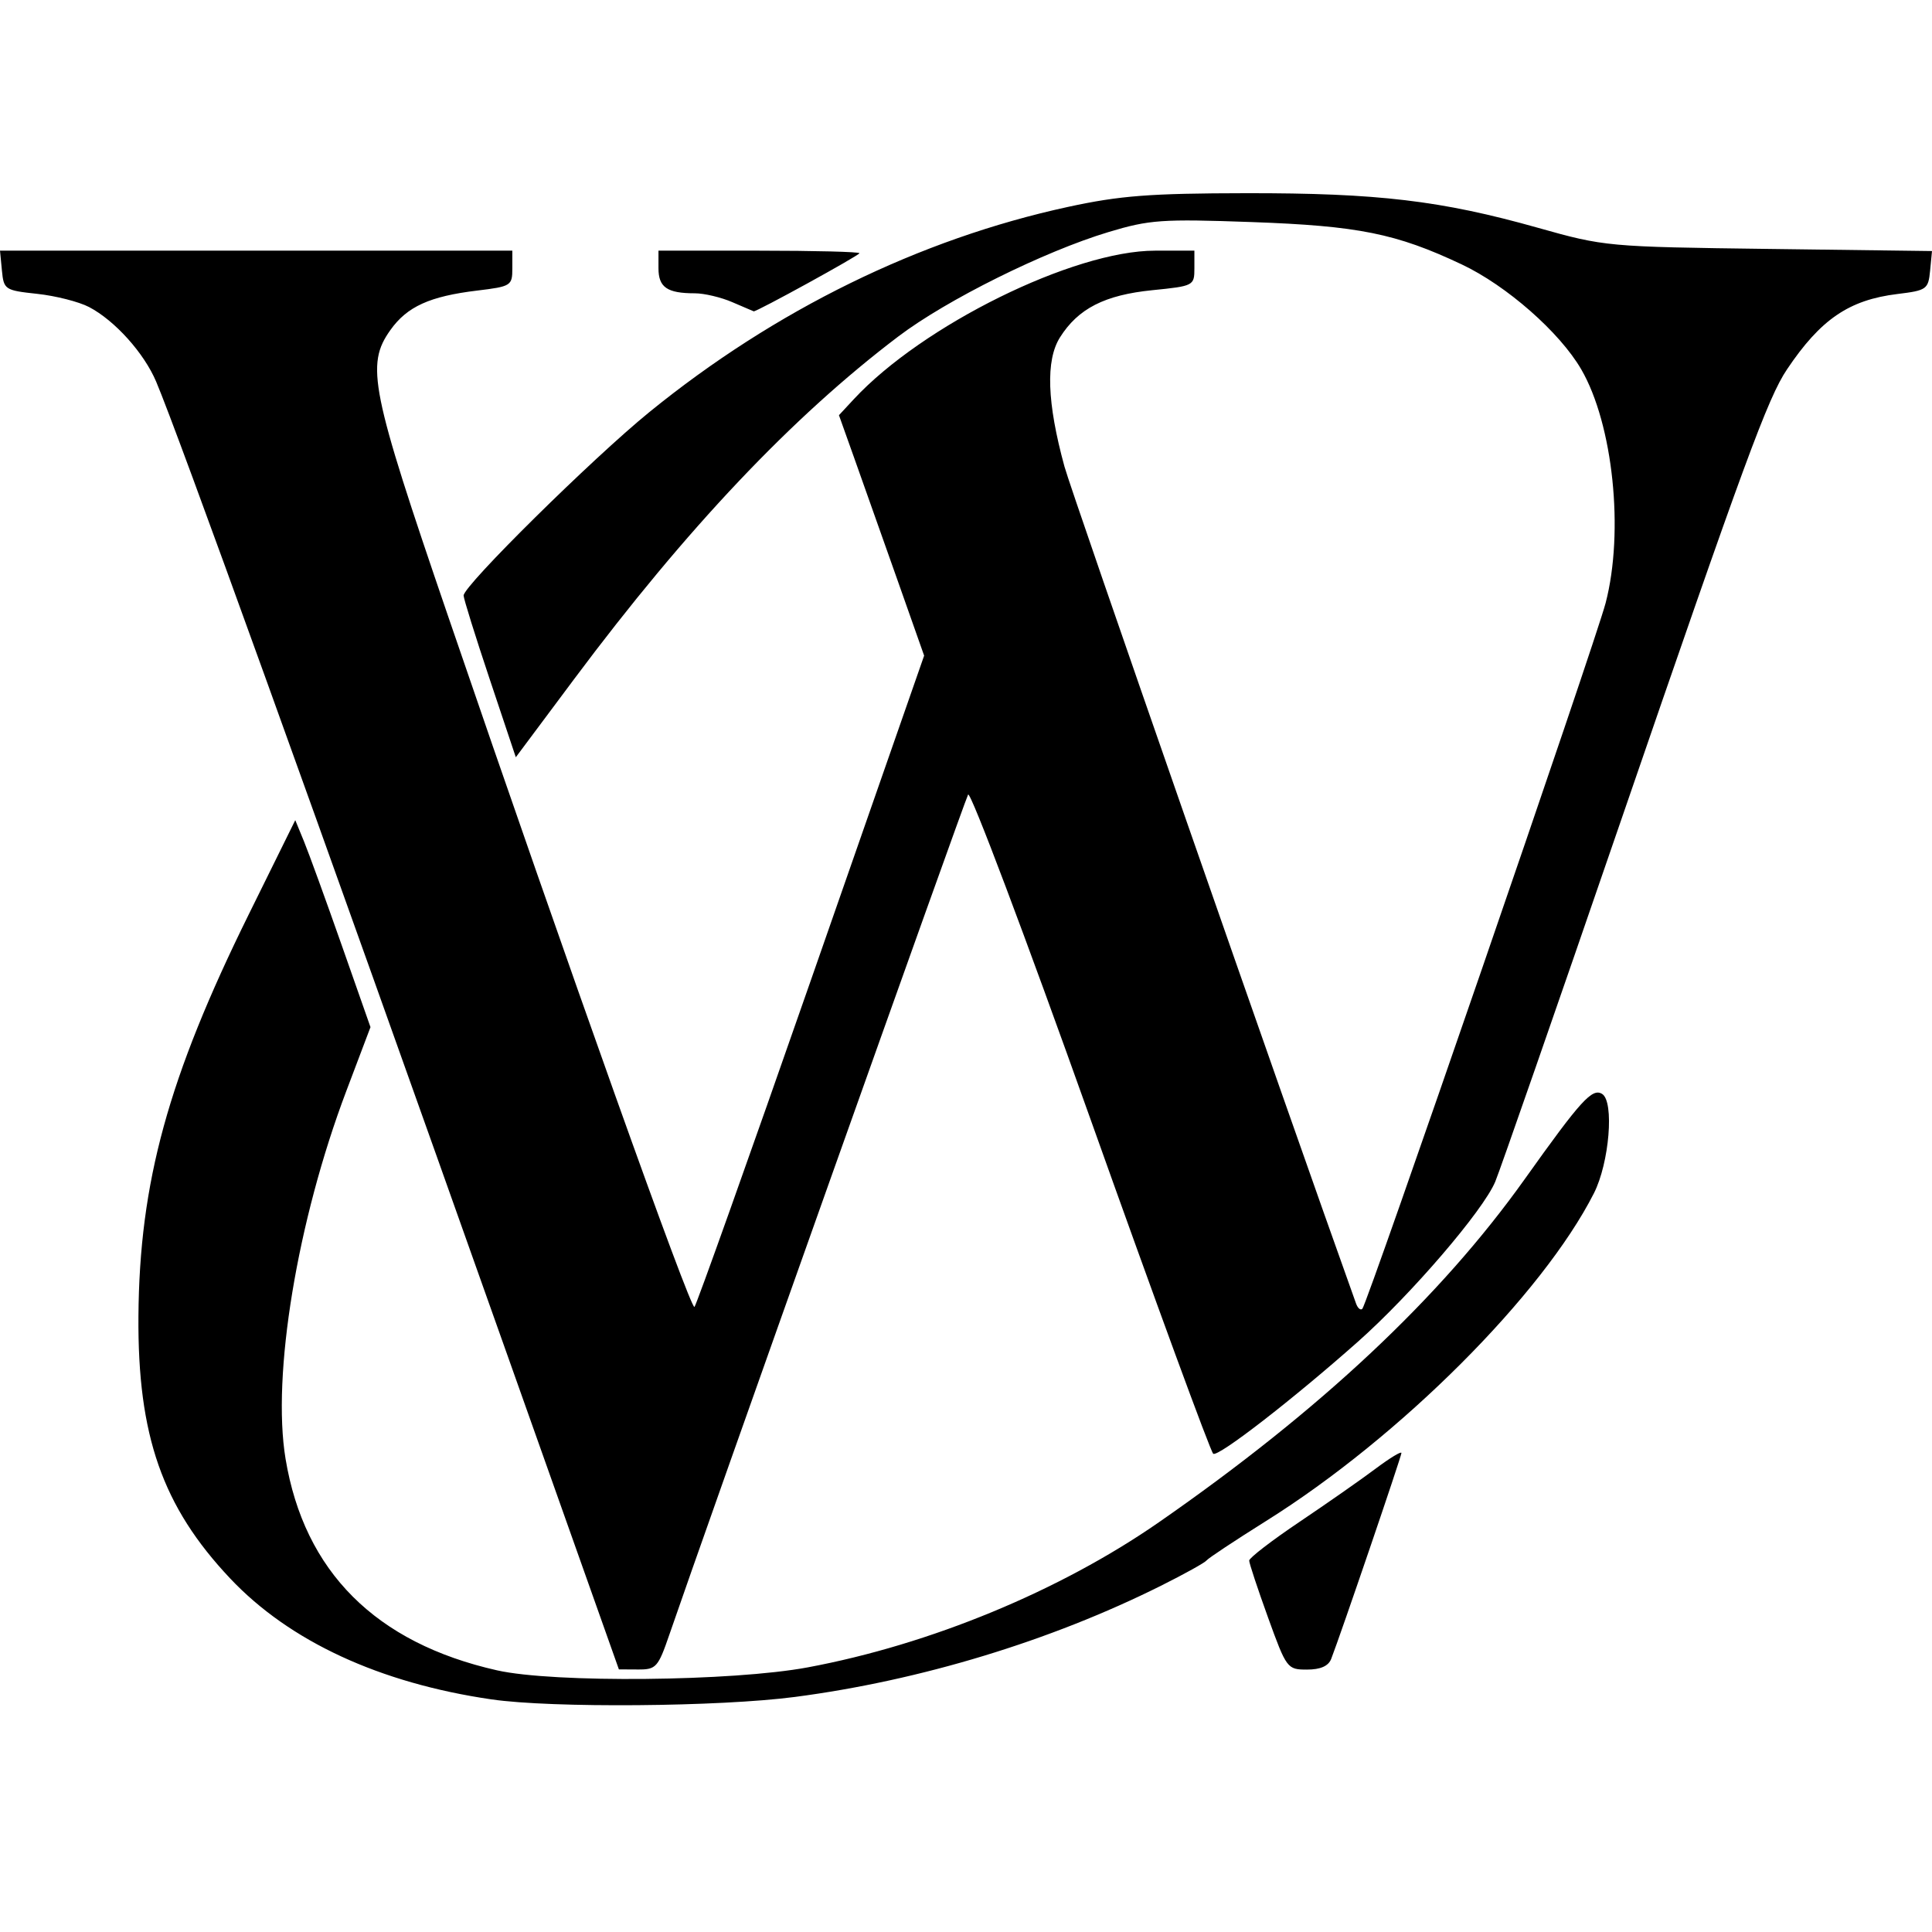 <svg xmlns="http://www.w3.org/2000/svg" width="200" height="200" viewBox="0 0 200 200">
  <g>
    <path d="m 50.882,175.921 c -11.584,-1.69 -20.91,-6.007 -27.061,-12.527 -7.011,-7.432 -9.579,-14.772 -9.49,-27.122 0.1,-13.864 3.076,-24.711 11.414,-41.603 l 4.821,-9.767 0.904,2.202 c 0.497,1.211 2.249,6.032 3.893,10.713 l 2.989,8.511 -2.504,6.619 c -5.081,13.431 -7.721,29.418 -6.288,38.067 1.935,11.676 9.33,19.071 21.899,21.9 5.874,1.322 24.357,1.146 32.151,-0.307 12.68,-2.363 26.117,-7.915 36.349,-15.017 16.721,-11.606 29.154,-23.268 37.894,-35.547 5.804,-8.153 6.969,-9.435 7.999,-8.799 1.272,0.786 0.747,7.134 -0.851,10.282 -5.326,10.496 -20.074,25.243 -33.921,33.917 -3.224,2.02 -6.004,3.862 -6.178,4.093 -0.173,0.232 -2.301,1.412 -4.728,2.624 -11.469,5.726 -24.889,9.802 -37.873,11.505 -7.822,1.025 -25.172,1.166 -31.419,0.255 z m 1.613,-35.72 C 32.253,83.154 18.462,44.932 16.163,39.503 14.909,36.542 11.887,33.182 9.221,31.785 8.181,31.24 5.769,30.626 3.862,30.42 0.501,30.058 0.389,29.984 0.198,27.997 L 0,25.949 h 26.518 26.518 v 1.846 c 0,1.776 -0.137,1.862 -3.625,2.283 -4.928,0.594 -7.266,1.655 -8.995,4.084 -2.571,3.61 -2.054,6.178 5.938,29.532 12.456,36.398 25.146,71.977 25.536,71.598 0.206,-0.2 5.64,-15.451 12.076,-33.891 L 95.666,67.872 92.885,59.991 C 91.355,55.657 89.371,50.057 88.476,47.546 l -1.628,-4.565 1.533,-1.651 C 95.5,33.663 111.139,25.949 119.563,25.949 h 4.08 v 1.827 c 0,1.797 -0.072,1.835 -4.339,2.263 -4.943,0.496 -7.693,1.9 -9.576,4.887 -1.496,2.374 -1.343,6.766 0.466,13.375 0.747,2.73 22.831,66.117 30.185,86.643 0.173,0.483 0.466,0.727 0.65,0.543 0.517,-0.517 24.134,-69.034 25.185,-73.065 1.931,-7.408 0.772,-18.507 -2.526,-24.189 -2.232,-3.845 -7.729,-8.671 -12.375,-10.863 -6.787,-3.202 -10.689,-3.988 -21.758,-4.383 -9.299,-0.331 -10.56,-0.243 -14.815,1.039 -6.657,2.005 -16.729,7.007 -21.727,10.79 -10.988,8.317 -21.944,19.894 -33.575,35.478 l -6.042,8.096 -2.702,-8.078 c -1.486,-4.443 -2.702,-8.341 -2.702,-8.663 0,-1.026 13.34,-14.199 19.228,-18.988 13,-10.573 27.965,-17.908 43.337,-21.242 5.387,-1.168 8.465,-1.405 18.444,-1.419 13.61,-0.019 20.195,0.761 30.197,3.579 6.916,1.948 7.195,1.974 23.9,2.19 L 200,25.988 l -0.196,2.029 c -0.187,1.93 -0.351,2.048 -3.373,2.417 -5.023,0.613 -7.961,2.617 -11.444,7.808 -1.984,2.956 -4.385,9.485 -17.276,46.966 -6.618,19.244 -12.434,35.948 -12.924,37.121 -1.248,2.987 -8.701,11.671 -14.216,16.564 -6.726,5.967 -14.433,11.937 -14.977,11.601 -0.258,-0.16 -5.978,-15.751 -12.71,-34.646 -6.732,-18.896 -12.432,-34.013 -12.666,-33.594 -0.363,0.649 -27.309,76.418 -30.925,86.957 -1.163,3.39 -1.373,3.624 -3.235,3.614 l -1.991,-0.011 -11.572,-32.613 z m 78.772,27.243 c -1.073,-2.965 -1.951,-5.618 -1.951,-5.894 0,-0.277 2.34,-2.077 5.201,-4.001 2.861,-1.924 6.407,-4.402 7.88,-5.508 1.474,-1.105 2.679,-1.838 2.679,-1.628 0,0.35 -6.286,18.781 -7.272,21.319 -0.288,0.741 -1.111,1.103 -2.508,1.103 -2.038,0 -2.118,-0.107 -4.03,-5.392 z M 75.816,31.283 c -1.167,-0.507 -2.917,-0.921 -3.889,-0.921 -2.864,0 -3.762,-0.618 -3.762,-2.589 V 25.949 H 78.567 c 5.721,0 10.402,0.119 10.402,0.264 0,0.22 -10.683,6.091 -10.946,6.016 -0.047,-0.013 -1.041,-0.439 -2.208,-0.946 z" />
  </g>
</svg>